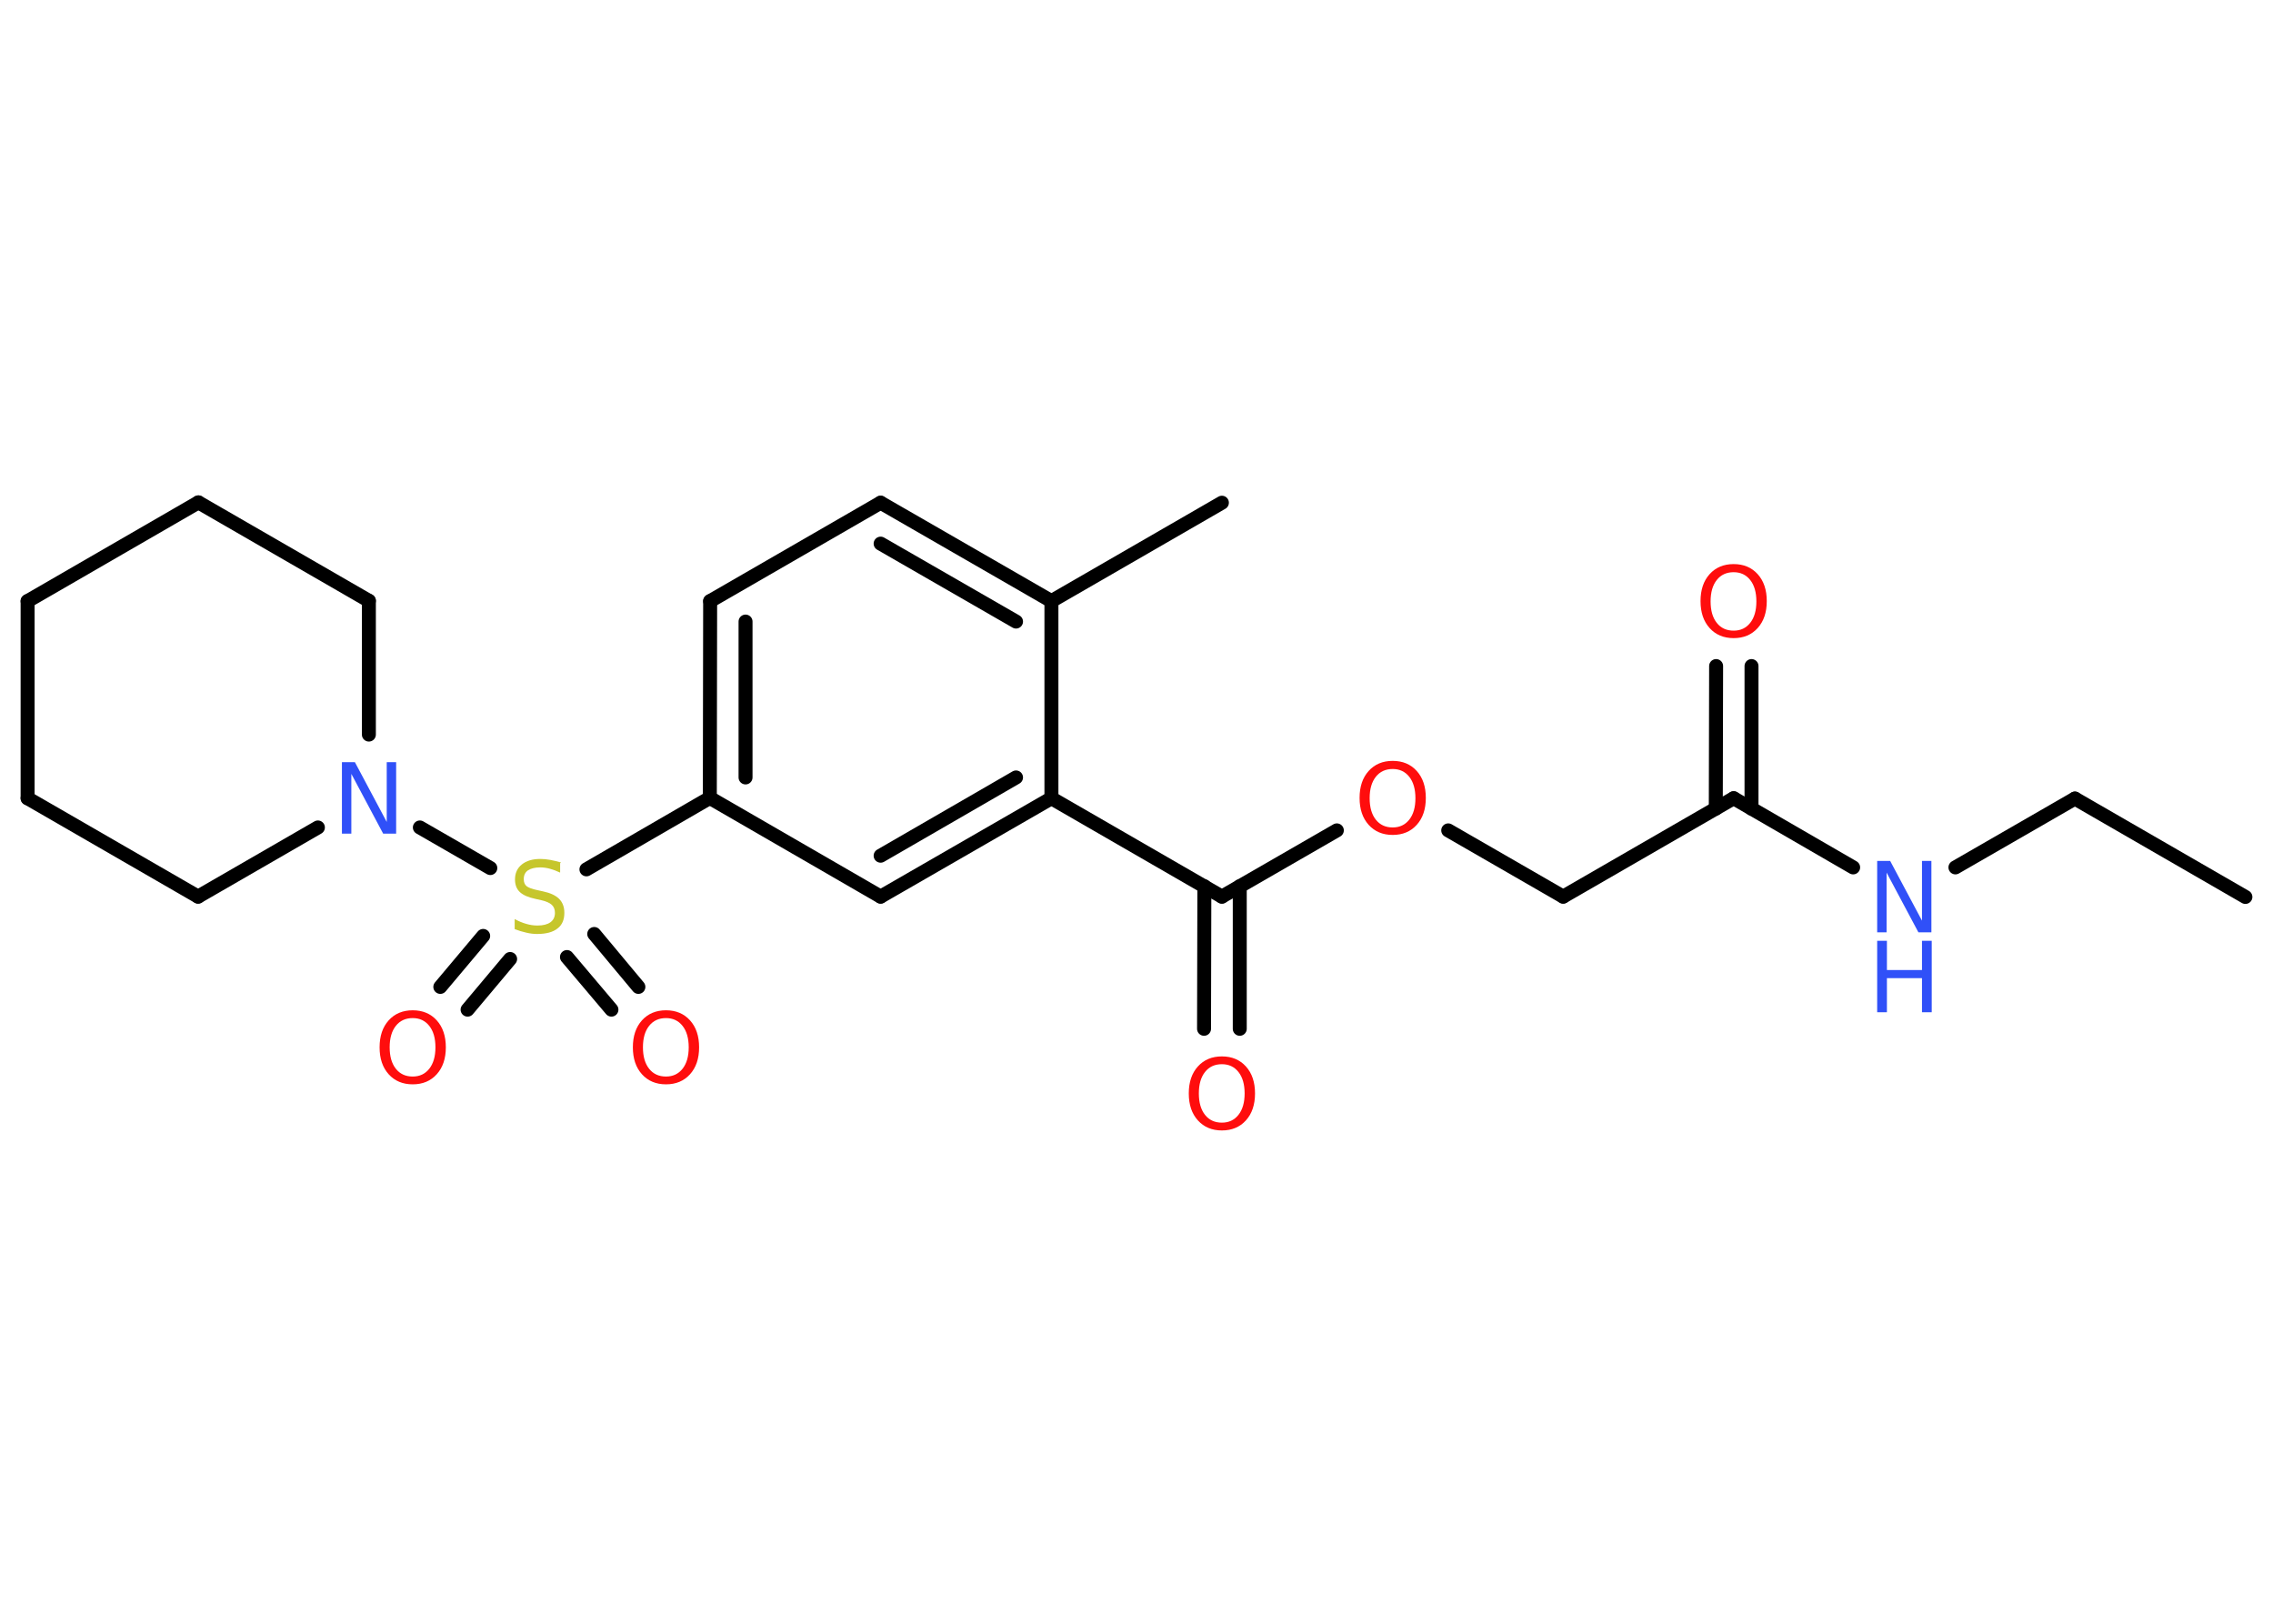 <?xml version='1.0' encoding='UTF-8'?>
<!DOCTYPE svg PUBLIC "-//W3C//DTD SVG 1.1//EN" "http://www.w3.org/Graphics/SVG/1.1/DTD/svg11.dtd">
<svg version='1.2' xmlns='http://www.w3.org/2000/svg' xmlns:xlink='http://www.w3.org/1999/xlink' width='70.0mm' height='50.0mm' viewBox='0 0 70.0 50.0'>
  <desc>Generated by the Chemistry Development Kit (http://github.com/cdk)</desc>
  <g stroke-linecap='round' stroke-linejoin='round' stroke='#000000' stroke-width='.43' fill='#FF0D0D'>
    <rect x='.0' y='.0' width='70.0' height='50.0' fill='#FFFFFF' stroke='none'/>
    <g id='mol1' class='mol'>
      <line id='mol1bnd1' class='bond' x1='69.15' y1='27.62' x2='63.9' y2='24.59'/>
      <line id='mol1bnd2' class='bond' x1='63.9' y1='24.59' x2='60.22' y2='26.71'/>
      <line id='mol1bnd3' class='bond' x1='57.07' y1='26.71' x2='53.39' y2='24.58'/>
      <g id='mol1bnd4' class='bond'>
        <line x1='52.84' y1='24.9' x2='52.85' y2='20.51'/>
        <line x1='53.94' y1='24.9' x2='53.94' y2='20.51'/>
      </g>
      <line id='mol1bnd5' class='bond' x1='53.39' y1='24.58' x2='48.14' y2='27.61'/>
      <line id='mol1bnd6' class='bond' x1='48.14' y1='27.61' x2='44.6' y2='25.57'/>
      <line id='mol1bnd7' class='bond' x1='41.17' y1='25.57' x2='37.63' y2='27.61'/>
      <g id='mol1bnd8' class='bond'>
        <line x1='38.18' y1='27.29' x2='38.18' y2='31.68'/>
        <line x1='37.09' y1='27.29' x2='37.08' y2='31.68'/>
      </g>
      <line id='mol1bnd9' class='bond' x1='37.63' y1='27.61' x2='32.38' y2='24.58'/>
      <g id='mol1bnd10' class='bond'>
        <line x1='27.12' y1='27.61' x2='32.38' y2='24.58'/>
        <line x1='27.12' y1='26.35' x2='31.29' y2='23.94'/>
      </g>
      <line id='mol1bnd11' class='bond' x1='27.12' y1='27.61' x2='21.86' y2='24.57'/>
      <line id='mol1bnd12' class='bond' x1='21.86' y1='24.57' x2='18.06' y2='26.77'/>
      <g id='mol1bnd13' class='bond'>
        <line x1='15.71' y1='29.53' x2='14.4' y2='31.09'/>
        <line x1='14.88' y1='28.82' x2='13.56' y2='30.39'/>
      </g>
      <g id='mol1bnd14' class='bond'>
        <line x1='18.3' y1='28.76' x2='19.66' y2='30.39'/>
        <line x1='17.46' y1='29.47' x2='18.83' y2='31.09'/>
      </g>
      <line id='mol1bnd15' class='bond' x1='15.1' y1='26.73' x2='12.93' y2='25.48'/>
      <line id='mol1bnd16' class='bond' x1='9.79' y1='25.48' x2='6.1' y2='27.61'/>
      <line id='mol1bnd17' class='bond' x1='6.1' y1='27.61' x2='.85' y2='24.58'/>
      <line id='mol1bnd18' class='bond' x1='.85' y1='24.58' x2='.85' y2='18.51'/>
      <line id='mol1bnd19' class='bond' x1='.85' y1='18.51' x2='6.11' y2='15.47'/>
      <line id='mol1bnd20' class='bond' x1='6.11' y1='15.47' x2='11.36' y2='18.5'/>
      <line id='mol1bnd21' class='bond' x1='11.36' y1='22.62' x2='11.36' y2='18.5'/>
      <g id='mol1bnd22' class='bond'>
        <line x1='21.87' y1='18.51' x2='21.86' y2='24.57'/>
        <line x1='22.96' y1='19.14' x2='22.96' y2='23.94'/>
      </g>
      <line id='mol1bnd23' class='bond' x1='21.87' y1='18.51' x2='27.12' y2='15.48'/>
      <g id='mol1bnd24' class='bond'>
        <line x1='32.38' y1='18.51' x2='27.12' y2='15.48'/>
        <line x1='31.29' y1='19.14' x2='27.12' y2='16.74'/>
      </g>
      <line id='mol1bnd25' class='bond' x1='32.38' y1='24.58' x2='32.38' y2='18.51'/>
      <line id='mol1bnd26' class='bond' x1='32.38' y1='18.51' x2='37.63' y2='15.48'/>
      <g id='mol1atm3' class='atom'>
        <path d='M57.81 26.51h.4l.98 1.84v-1.84h.29v2.2h-.4l-.98 -1.84v1.84h-.29v-2.2z' stroke='none' fill='#3050F8'/>
        <path d='M57.81 28.97h.3v.9h1.08v-.9h.3v2.2h-.3v-1.05h-1.08v1.05h-.3v-2.2z' stroke='none' fill='#3050F8'/>
      </g>
      <path id='mol1atm5' class='atom' d='M53.39 17.62q-.33 .0 -.52 .24q-.19 .24 -.19 .66q.0 .42 .19 .66q.19 .24 .52 .24q.32 .0 .51 -.24q.19 -.24 .19 -.66q.0 -.42 -.19 -.66q-.19 -.24 -.51 -.24zM53.39 17.37q.46 .0 .74 .31q.28 .31 .28 .83q.0 .52 -.28 .83q-.28 .31 -.74 .31q-.46 .0 -.74 -.31q-.28 -.31 -.28 -.83q.0 -.52 .28 -.83q.28 -.31 .74 -.31z' stroke='none'/>
      <path id='mol1atm7' class='atom' d='M42.89 23.68q-.33 .0 -.52 .24q-.19 .24 -.19 .66q.0 .42 .19 .66q.19 .24 .52 .24q.32 .0 .51 -.24q.19 -.24 .19 -.66q.0 -.42 -.19 -.66q-.19 -.24 -.51 -.24zM42.89 23.43q.46 .0 .74 .31q.28 .31 .28 .83q.0 .52 -.28 .83q-.28 .31 -.74 .31q-.46 .0 -.74 -.31q-.28 -.31 -.28 -.83q.0 -.52 .28 -.83q.28 -.31 .74 -.31z' stroke='none'/>
      <path id='mol1atm9' class='atom' d='M37.63 32.77q-.33 .0 -.52 .24q-.19 .24 -.19 .66q.0 .42 .19 .66q.19 .24 .52 .24q.32 .0 .51 -.24q.19 -.24 .19 -.66q.0 -.42 -.19 -.66q-.19 -.24 -.51 -.24zM37.63 32.53q.46 .0 .74 .31q.28 .31 .28 .83q.0 .52 -.28 .83q-.28 .31 -.74 .31q-.46 .0 -.74 -.31q-.28 -.31 -.28 -.83q.0 -.52 .28 -.83q.28 -.31 .74 -.31z' stroke='none'/>
      <path id='mol1atm13' class='atom' d='M17.25 26.58v.29q-.17 -.08 -.32 -.12q-.15 -.04 -.29 -.04q-.24 .0 -.38 .09q-.13 .09 -.13 .27q.0 .15 .09 .22q.09 .07 .33 .12l.18 .04q.33 .07 .49 .23q.16 .16 .16 .43q.0 .32 -.21 .48q-.21 .17 -.63 .17q-.16 .0 -.33 -.04q-.18 -.04 -.36 -.11v-.31q.18 .1 .36 .15q.17 .05 .34 .05q.26 .0 .4 -.1q.14 -.1 .14 -.29q.0 -.16 -.1 -.25q-.1 -.09 -.32 -.14l-.18 -.04q-.33 -.07 -.48 -.21q-.15 -.14 -.15 -.39q.0 -.29 .21 -.46q.21 -.17 .57 -.17q.15 .0 .31 .03q.16 .03 .33 .08z' stroke='none' fill='#C6C62C'/>
      <path id='mol1atm14' class='atom' d='M12.71 31.35q-.33 .0 -.52 .24q-.19 .24 -.19 .66q.0 .42 .19 .66q.19 .24 .52 .24q.32 .0 .51 -.24q.19 -.24 .19 -.66q.0 -.42 -.19 -.66q-.19 -.24 -.51 -.24zM12.71 31.11q.46 .0 .74 .31q.28 .31 .28 .83q.0 .52 -.28 .83q-.28 .31 -.74 .31q-.46 .0 -.74 -.31q-.28 -.31 -.28 -.83q.0 -.52 .28 -.83q.28 -.31 .74 -.31z' stroke='none'/>
      <path id='mol1atm15' class='atom' d='M20.51 31.35q-.33 .0 -.52 .24q-.19 .24 -.19 .66q.0 .42 .19 .66q.19 .24 .52 .24q.32 .0 .51 -.24q.19 -.24 .19 -.66q.0 -.42 -.19 -.66q-.19 -.24 -.51 -.24zM20.51 31.11q.46 .0 .74 .31q.28 .31 .28 .83q.0 .52 -.28 .83q-.28 .31 -.74 .31q-.46 .0 -.74 -.31q-.28 -.31 -.28 -.83q.0 -.52 .28 -.83q.28 -.31 .74 -.31z' stroke='none'/>
      <path id='mol1atm16' class='atom' d='M10.53 23.47h.4l.98 1.84v-1.84h.29v2.2h-.4l-.98 -1.84v1.84h-.29v-2.2z' stroke='none' fill='#3050F8'/>
    </g>
  </g>
</svg>
